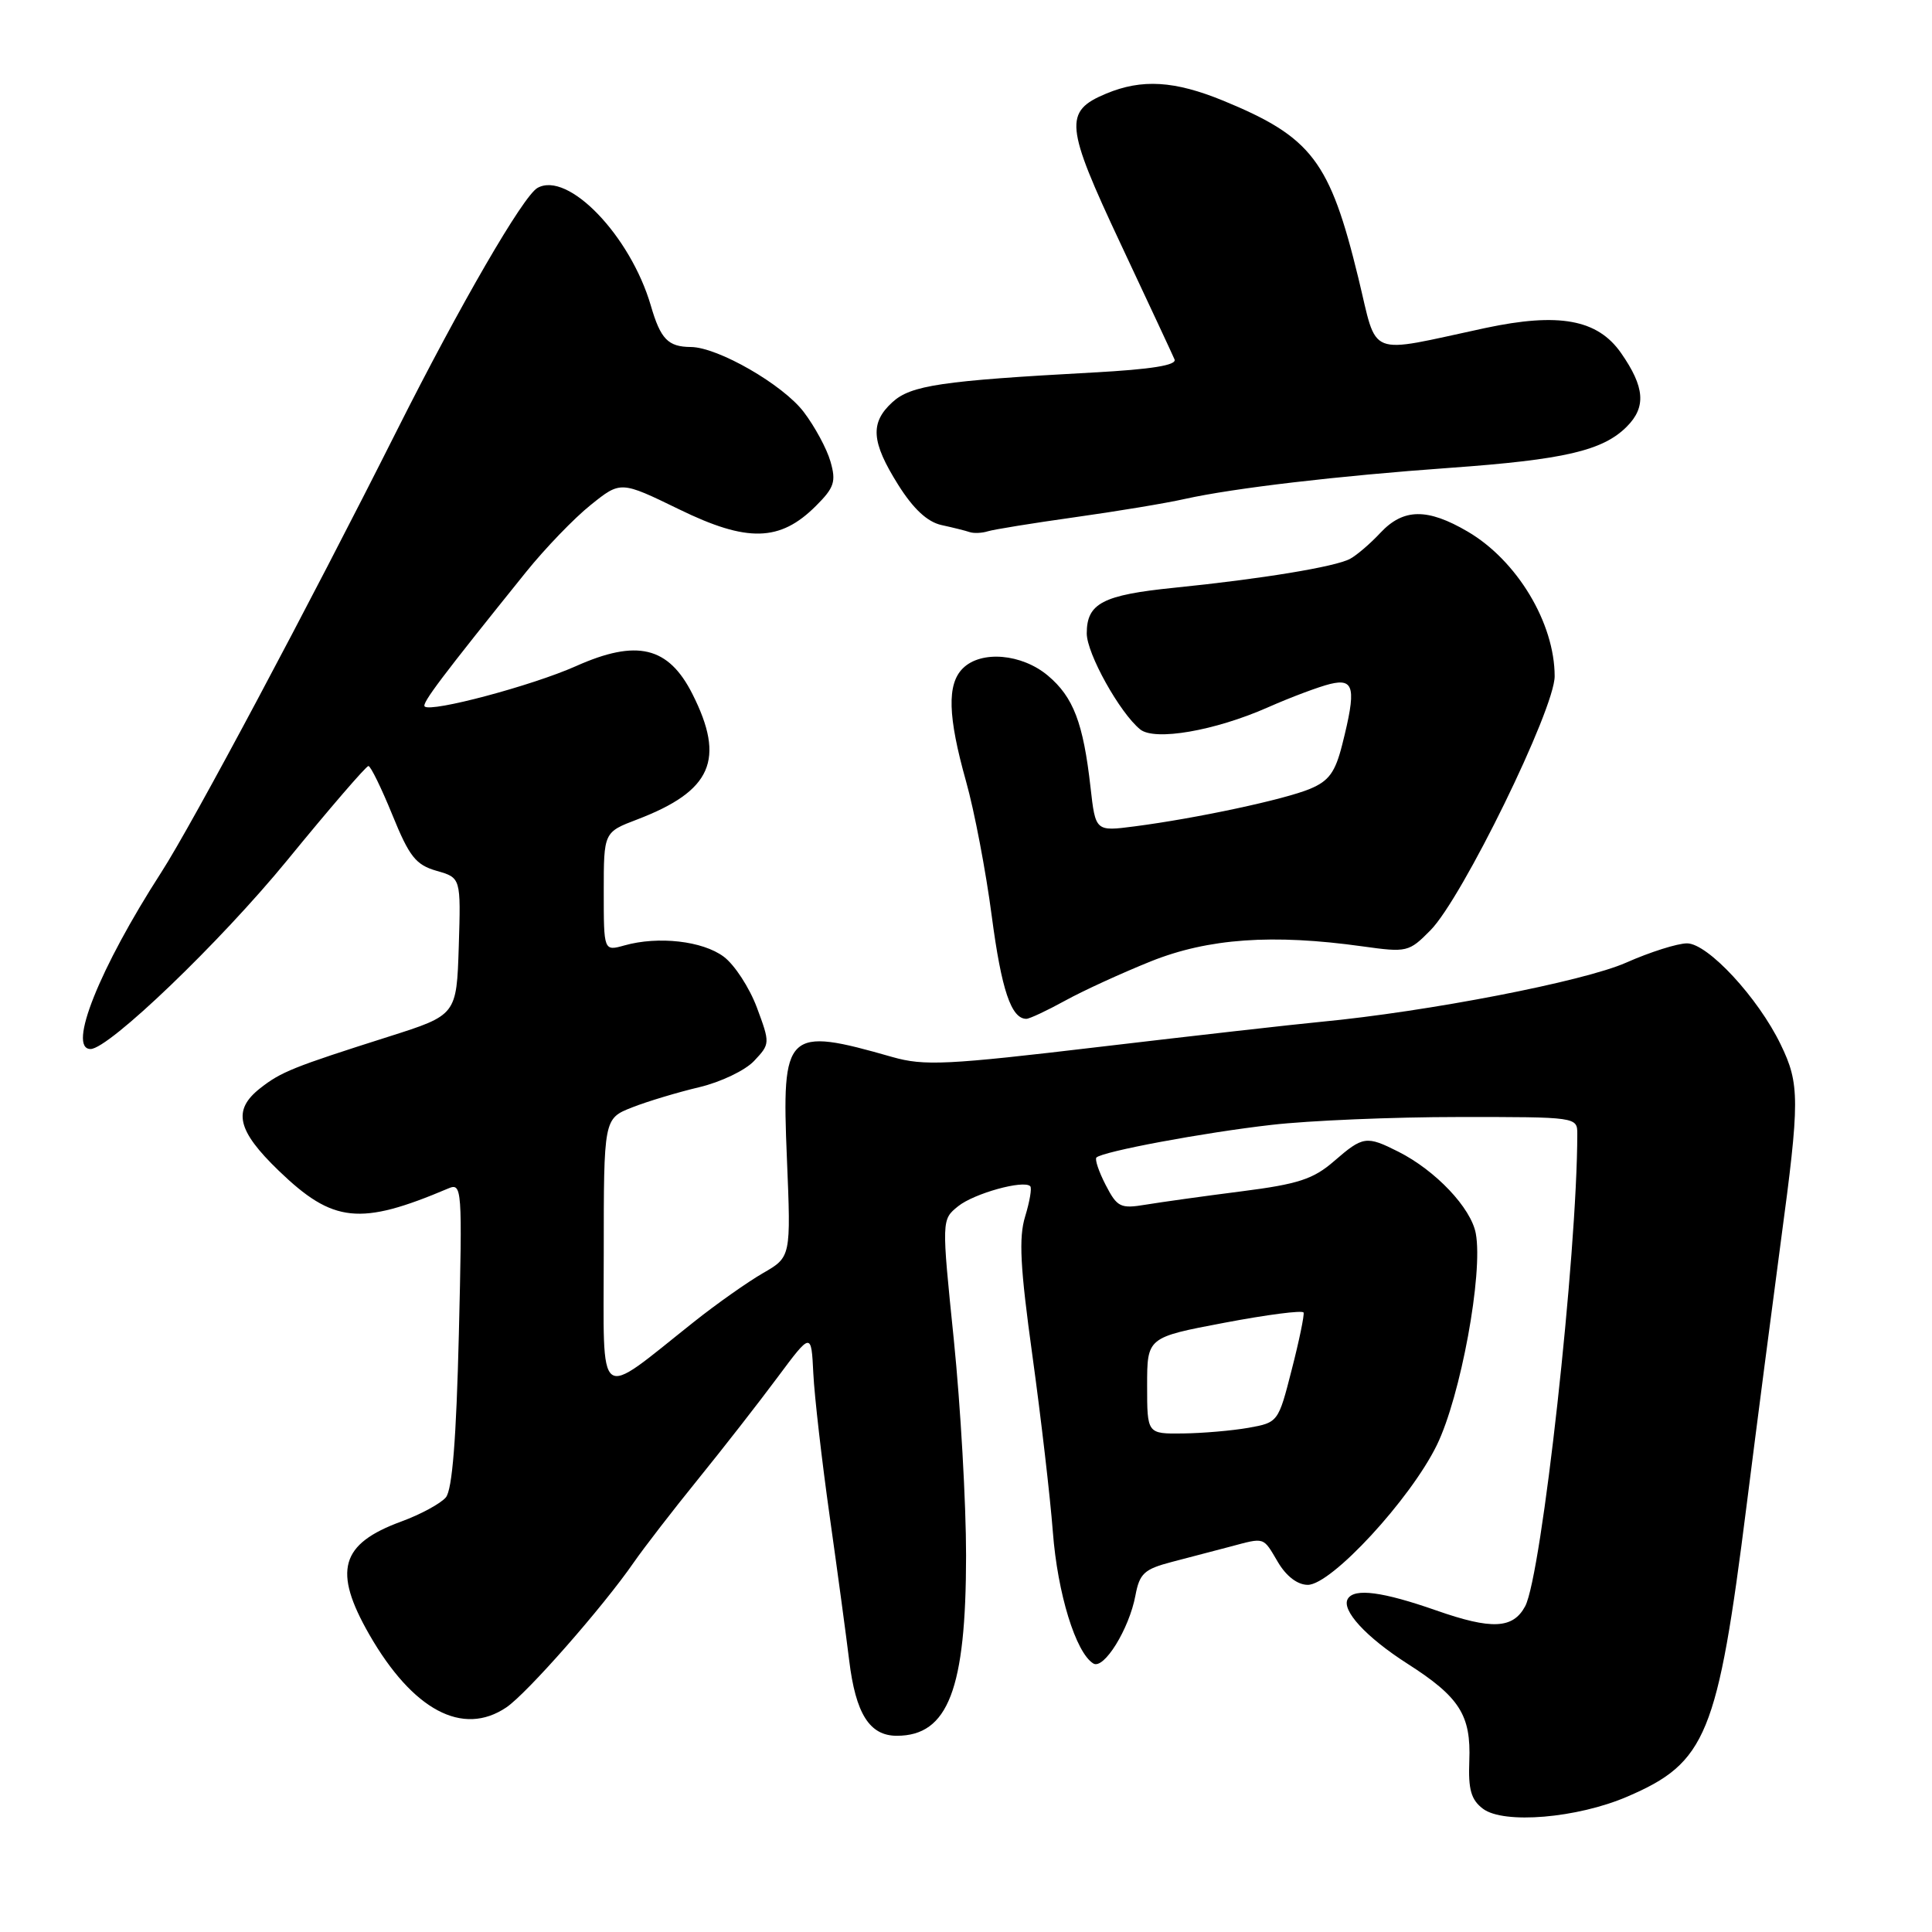 <?xml version="1.0" encoding="UTF-8" standalone="no"?>
<!DOCTYPE svg PUBLIC "-//W3C//DTD SVG 1.1//EN" "http://www.w3.org/Graphics/SVG/1.1/DTD/svg11.dtd" >
<svg xmlns="http://www.w3.org/2000/svg" xmlns:xlink="http://www.w3.org/1999/xlink" version="1.1" viewBox="0 0 256 256">
 <g >
 <path fill="currentColor"
d=" M 215.63 238.06 C 226.11 233.56 227.59 229.94 231.43 199.50 C 232.82 188.50 234.87 172.75 235.97 164.50 C 238.49 145.79 238.49 143.63 235.95 138.40 C 232.95 132.19 226.28 125.00 223.54 125.00 C 222.28 125.00 218.64 126.15 215.46 127.56 C 209.83 130.05 189.19 134.05 175.00 135.40 C 171.43 135.74 158.26 137.23 145.74 138.71 C 125.43 141.12 122.47 141.26 118.24 140.06 C 104.12 136.02 103.56 136.57 104.27 153.52 C 104.81 166.56 104.81 166.56 101.09 168.70 C 99.05 169.88 94.92 172.79 91.93 175.17 C 78.88 185.53 80.00 186.37 80.00 166.14 C 80.00 148.22 80.00 148.22 83.75 146.74 C 85.81 145.93 89.82 144.73 92.65 144.06 C 95.48 143.39 98.76 141.83 99.93 140.57 C 102.05 138.32 102.05 138.24 100.29 133.50 C 99.30 130.86 97.33 127.83 95.89 126.76 C 93.10 124.68 87.23 124.01 82.75 125.27 C 80.00 126.04 80.00 126.04 80.00 118.15 C 80.00 110.27 80.00 110.27 84.44 108.58 C 94.32 104.80 96.14 100.66 91.75 91.96 C 88.57 85.66 84.39 84.66 76.31 88.27 C 70.52 90.85 57.10 94.43 56.27 93.61 C 55.87 93.20 58.50 89.71 69.70 75.80 C 72.23 72.66 76.08 68.66 78.27 66.91 C 82.24 63.72 82.24 63.72 89.99 67.49 C 99.02 71.90 103.36 71.79 108.11 67.04 C 110.55 64.61 110.81 63.81 110.04 61.15 C 109.56 59.46 107.96 56.51 106.50 54.59 C 103.74 50.96 95.13 46.01 91.55 45.98 C 88.52 45.96 87.53 44.94 86.24 40.50 C 83.53 31.22 75.26 22.63 71.22 24.90 C 69.33 25.95 60.93 40.45 52.61 57.00 C 40.92 80.26 25.50 109.19 21.37 115.59 C 13.17 128.31 8.90 139.00 12.00 139.00 C 14.42 139.00 29.19 124.82 38.05 114.00 C 43.67 107.12 48.52 101.50 48.82 101.50 C 49.11 101.50 50.54 104.42 51.99 107.98 C 54.24 113.52 55.10 114.60 57.85 115.39 C 61.07 116.31 61.07 116.31 60.79 125.40 C 60.50 134.50 60.50 134.50 51.50 137.36 C 38.82 141.39 37.23 142.03 34.46 144.21 C 30.79 147.10 31.40 149.79 36.94 155.13 C 44.13 162.06 47.69 162.44 59.39 157.48 C 61.22 156.70 61.27 157.35 60.80 176.80 C 60.46 190.66 59.93 197.38 59.08 198.41 C 58.40 199.22 55.74 200.67 53.17 201.61 C 45.10 204.57 44.09 208.13 48.93 216.58 C 54.69 226.61 61.31 230.14 67.09 226.24 C 69.81 224.41 79.89 212.95 84.00 207.00 C 85.34 205.07 89.16 200.12 92.50 196.00 C 95.84 191.88 100.58 185.80 103.03 182.50 C 107.50 176.50 107.50 176.50 107.77 182.00 C 107.92 185.03 108.90 193.57 109.95 201.00 C 111.00 208.43 112.15 216.97 112.52 220.00 C 113.38 227.08 115.22 230.00 118.83 230.00 C 125.63 230.00 128.00 223.84 128.01 206.12 C 128.01 199.18 127.28 186.33 126.39 177.56 C 124.76 161.61 124.76 161.61 126.95 159.84 C 129.05 158.14 135.64 156.31 136.51 157.18 C 136.75 157.41 136.44 159.21 135.84 161.18 C 134.97 164.00 135.18 167.92 136.80 179.63 C 137.93 187.81 139.15 198.32 139.51 203.00 C 140.13 211.14 142.54 218.98 144.87 220.42 C 146.26 221.28 149.62 215.86 150.45 211.41 C 151.00 208.48 151.62 207.92 155.29 206.96 C 157.61 206.36 161.07 205.45 163.00 204.94 C 167.66 203.70 167.33 203.60 169.34 207.00 C 170.45 208.87 171.93 210.00 173.29 210.00 C 176.41 210.00 186.89 198.65 190.39 191.48 C 193.54 185.03 196.54 168.73 195.55 163.44 C 194.92 160.05 190.23 155.10 185.30 152.61 C 181.05 150.47 180.61 150.53 176.78 153.85 C 174.03 156.24 172.04 156.90 164.50 157.86 C 159.55 158.49 153.85 159.29 151.84 159.62 C 148.47 160.18 148.04 159.98 146.51 157.02 C 145.60 155.26 145.05 153.62 145.28 153.38 C 146.09 152.58 159.45 150.08 168.50 149.05 C 173.45 148.48 184.59 148.01 193.25 148.01 C 208.92 148.00 209.00 148.01 209.00 150.25 C 208.99 166.21 204.29 208.72 202.09 212.84 C 200.48 215.83 197.67 215.97 190.31 213.39 C 183.22 210.91 179.48 210.41 178.60 211.84 C 177.68 213.32 180.99 216.93 186.51 220.46 C 193.41 224.87 194.93 227.27 194.69 233.33 C 194.54 237.13 194.93 238.48 196.50 239.67 C 199.25 241.74 208.99 240.92 215.63 238.06 Z  M 141.12 132.60 C 143.53 131.27 148.65 128.93 152.50 127.38 C 160.10 124.34 168.61 123.73 180.55 125.40 C 186.43 126.22 186.69 126.16 189.55 123.26 C 193.76 119.00 206.00 93.96 206.00 89.61 C 206.00 82.56 201.02 74.27 194.48 70.44 C 189.14 67.31 185.96 67.35 182.92 70.59 C 181.59 72.02 179.78 73.57 178.89 74.05 C 176.95 75.10 167.18 76.71 155.59 77.88 C 146.11 78.84 144.00 79.94 144.00 83.93 C 144.00 86.60 148.38 94.46 151.08 96.65 C 153.01 98.21 160.96 96.84 168.00 93.73 C 171.03 92.39 174.74 91.00 176.25 90.63 C 179.47 89.85 179.74 91.19 177.85 98.67 C 176.93 102.32 176.09 103.48 173.60 104.52 C 170.22 105.94 158.51 108.44 150.33 109.50 C 145.16 110.17 145.16 110.17 144.50 104.33 C 143.54 95.79 142.23 92.37 138.86 89.53 C 135.39 86.61 129.99 86.15 127.57 88.57 C 125.47 90.67 125.59 94.92 128.00 103.51 C 129.11 107.44 130.64 115.48 131.41 121.37 C 132.70 131.16 133.99 135.00 136.00 135.00 C 136.41 135.00 138.72 133.92 141.12 132.60 Z  M 142.39 68.54 C 147.96 67.76 154.54 66.67 157.01 66.11 C 163.45 64.68 177.29 63.05 192.15 61.99 C 207.24 60.91 212.38 59.72 215.55 56.54 C 218.15 53.94 217.95 51.30 214.80 46.78 C 211.69 42.32 206.57 41.38 196.78 43.47 C 180.88 46.88 182.60 47.56 179.99 36.84 C 176.21 21.31 173.81 18.17 162.11 13.35 C 155.62 10.69 151.31 10.43 146.56 12.41 C 140.94 14.76 141.12 16.62 148.49 32.31 C 152.15 40.11 155.37 47.00 155.63 47.62 C 155.97 48.39 152.59 48.94 144.81 49.36 C 124.79 50.45 120.69 51.05 118.25 53.29 C 115.26 56.02 115.44 58.54 119.01 64.23 C 121.02 67.43 122.87 69.15 124.74 69.57 C 126.26 69.90 127.95 70.32 128.50 70.51 C 129.05 70.69 130.12 70.64 130.89 70.40 C 131.65 70.16 136.83 69.32 142.39 68.54 Z  M 152.00 183.60 C 152.00 177.21 152.00 177.21 162.25 175.27 C 167.89 174.20 172.60 173.59 172.73 173.92 C 172.85 174.24 172.15 177.65 171.16 181.49 C 169.39 188.44 169.35 188.49 165.44 189.19 C 163.27 189.57 159.36 189.91 156.75 189.94 C 152.00 190.00 152.00 190.00 152.00 183.60 Z "/>
</g>
</svg>